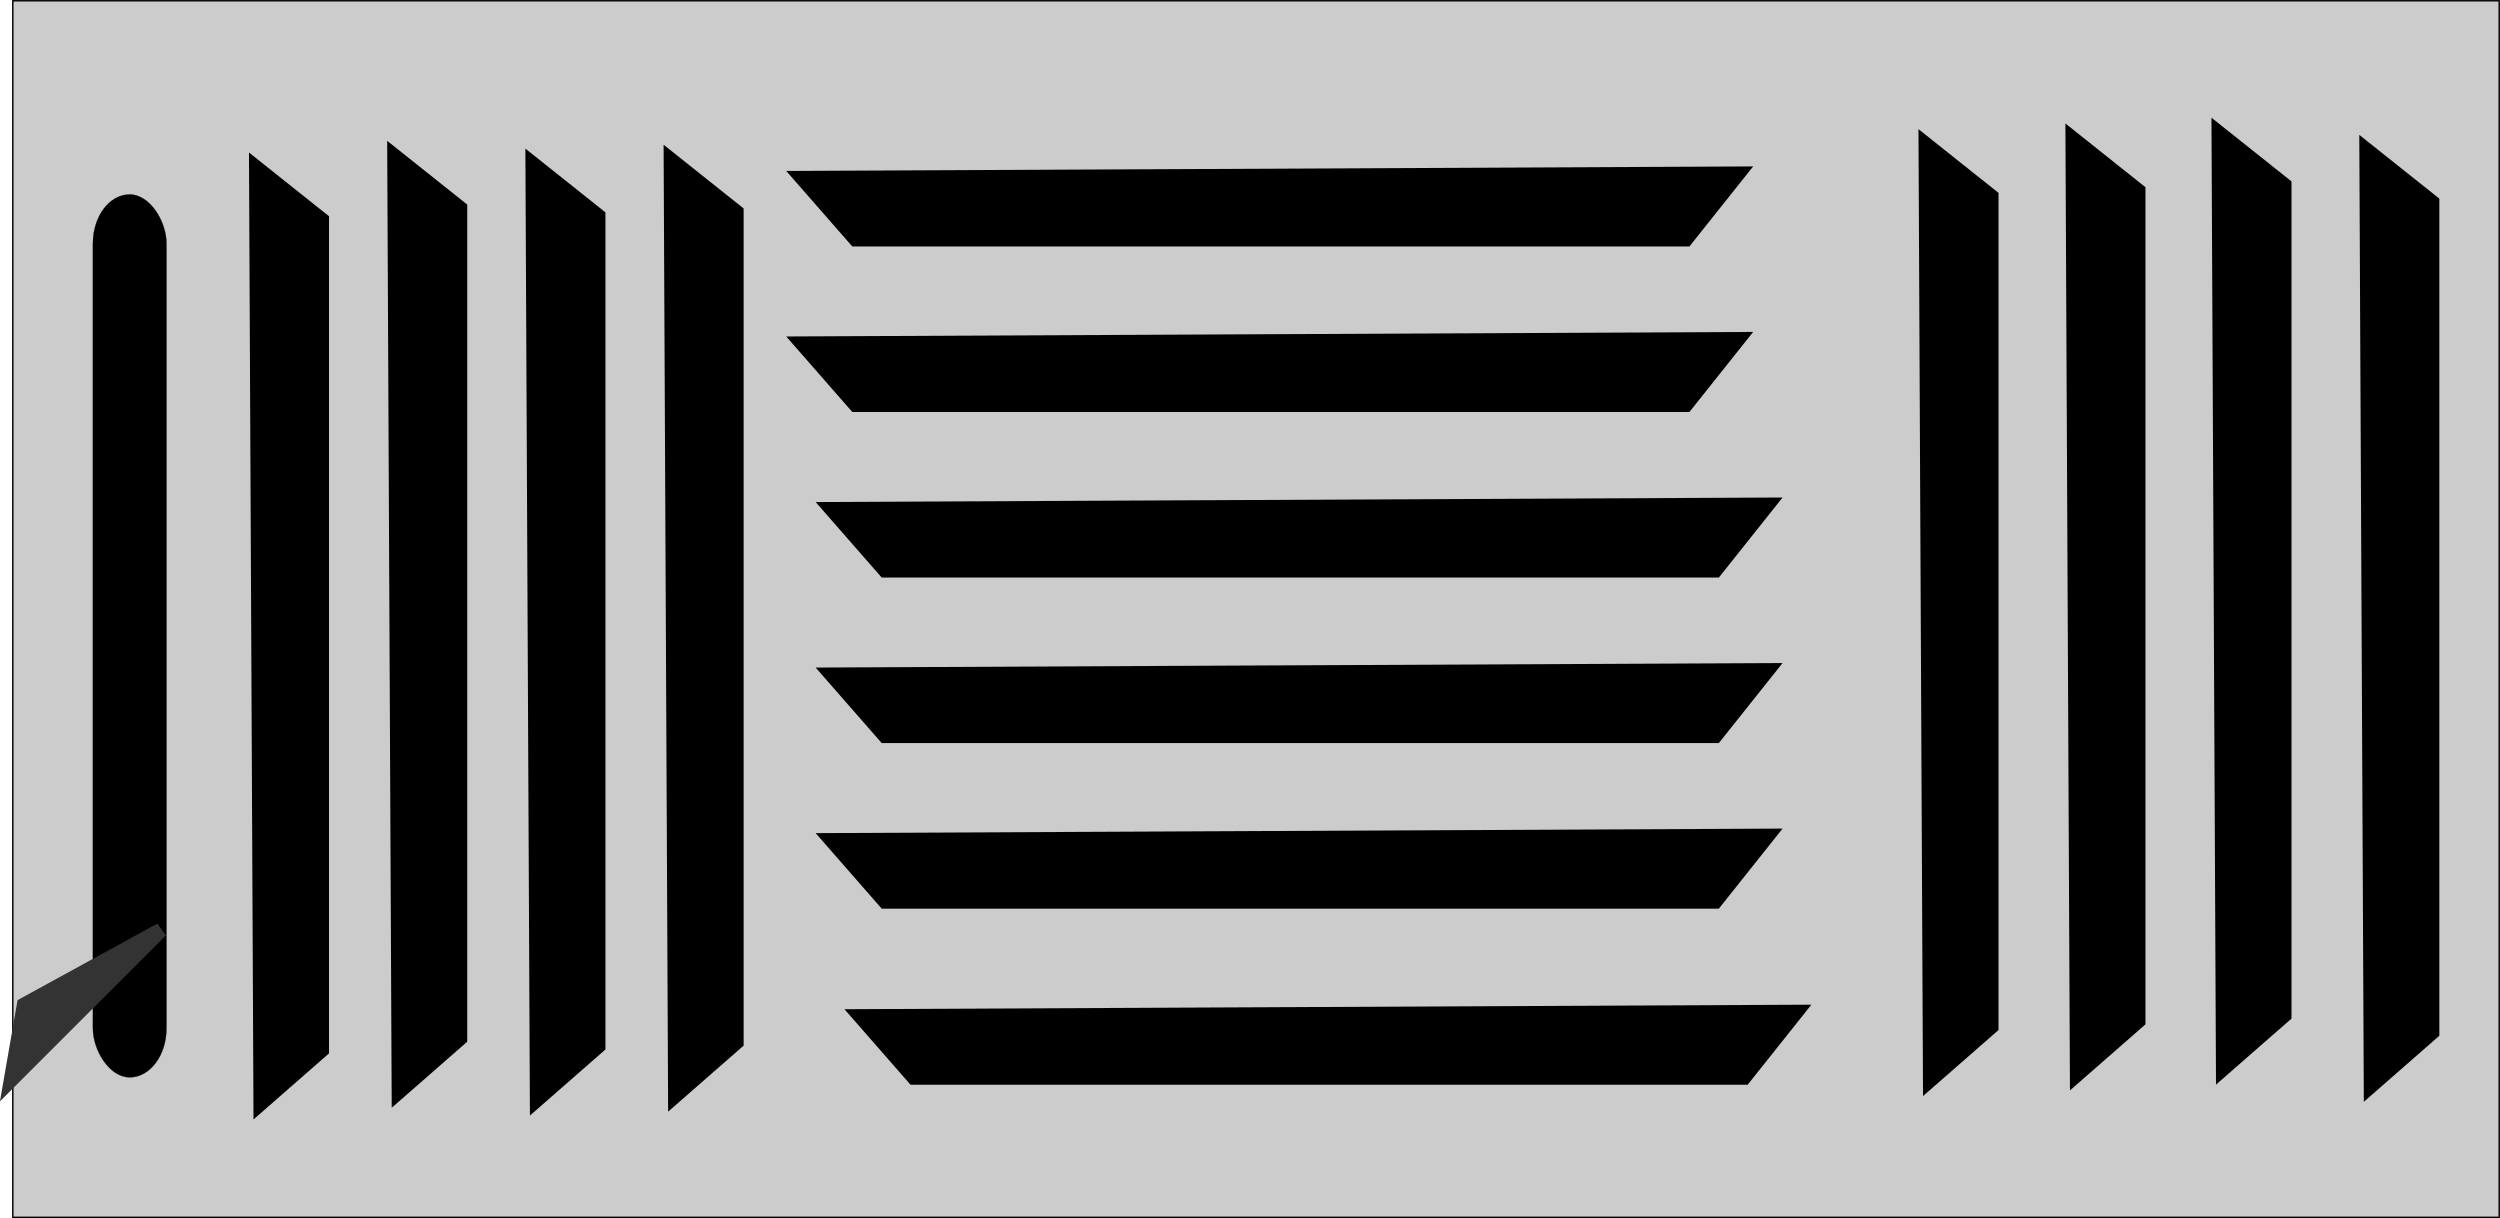 <?xml version="1.0" encoding="UTF-8" standalone="no"?>
<svg xmlns:dc="http://purl.org/dc/elements/1.1/" xmlns:cc="http://creativecommons.org/ns#"
   xmlns:rdf="http://www.w3.org/1999/02/22-rdf-syntax-ns#" xmlns:svg="http://www.w3.org/2000/svg"
   xmlns="http://www.w3.org/2000/svg" xmlns:sodipodi="http://sodipodi.sourceforge.net/DTD/sodipodi-0.dtd"
   xmlns:inkscape="http://www.inkscape.org/namespaces/inkscape" width="169.891" height="82.775"
   viewBox="0 0 44.95 21.901" version="1.1" id="svg2942" inkscape:version="1.0.1 (c497b03c, 2020-09-10)"
   sodipodi:docname="ceilingVent.svg">
   <defs id="defs2936" />
   <sodipodi:namedview id="base" pagecolor="#ffffff" bordercolor="#666666" borderopacity="1.0"
      inkscape:pageopacity="0.0" inkscape:pageshadow="2" inkscape:zoom="2.0245541" inkscape:cx="35.281749"
      inkscape:cy="-4.623253" inkscape:document-units="px" inkscape:current-layer="layer1"
      inkscape:document-rotation="0" showgrid="false" units="px" inkscape:window-width="1920"
      inkscape:window-height="1027" inkscape:window-x="1440" inkscape:window-y="25" inkscape:window-maximized="0"
      showguides="false">
      <inkscape:grid type="xygrid" id="grid8442" originx="-19.774" originy="-35.928" />
   </sodipodi:namedview>
   <g inkscape:label="Layer 1" inkscape:groupmode="layer" id="layer1" transform="translate(-57.025,-52.989)">
      <g id="$ceilingVent" transform="translate(-57.722,37.964)">
         <rect
            style="fill:#cccccc;fill-opacity:1;stroke:#000000;stroke-width:0.026;stroke-miterlimit:4;stroke-dasharray:none;stroke-opacity:1"
            id="rect10048" width="44.706" height="21.874" x="114.977" y="15.039" />
         <path
            style="fill:#000000;fill-opacity:1;stroke:#000000;stroke-width:0.265px;stroke-linecap:butt;stroke-linejoin:miter;stroke-opacity:1"
            d="m 119.357,18.043 0.079,16.819 1.094,-0.957 V 18.977 Z" id="path10050"
            sodipodi:nodetypes="ccccc" />
         <path
            style="fill:#000000;fill-opacity:1;stroke:#000000;stroke-width:0.265px;stroke-linecap:butt;stroke-linejoin:miter;stroke-opacity:1"
            d="m 121.842,17.833 0.079,16.819 1.094,-0.957 V 18.767 Z" id="path10050-9"
            sodipodi:nodetypes="ccccc" />
         <path
            style="fill:#000000;fill-opacity:1;stroke:#000000;stroke-width:0.265px;stroke-linecap:butt;stroke-linejoin:miter;stroke-opacity:1"
            d="m 124.327,17.973 0.079,16.819 1.094,-0.957 V 18.907 Z" id="path10050-5"
            sodipodi:nodetypes="ccccc" />
         <path
            style="fill:#000000;fill-opacity:1;stroke:#000000;stroke-width:0.265px;stroke-linecap:butt;stroke-linejoin:miter;stroke-opacity:1"
            d="m 126.812,17.903 0.079,16.819 1.094,-0.957 V 18.837 Z" id="path10050-97"
            sodipodi:nodetypes="ccccc" />
         <path
            style="fill:#000000;fill-opacity:1;stroke:#000000;stroke-width:0.265px;stroke-linecap:butt;stroke-linejoin:miter;stroke-opacity:1"
            d="m 149.375,17.623 0.079,16.819 1.094,-0.957 V 18.557 Z" id="path10050-08"
            sodipodi:nodetypes="ccccc" />
         <path
            style="fill:#000000;fill-opacity:1;stroke:#000000;stroke-width:0.265px;stroke-linecap:butt;stroke-linejoin:miter;stroke-opacity:1"
            d="m 152.017,17.521 0.079,16.819 1.094,-0.957 V 18.455 Z" id="path10050-87"
            sodipodi:nodetypes="ccccc" />
         <path
            style="fill:#000000;fill-opacity:1;stroke:#000000;stroke-width:0.265px;stroke-linecap:butt;stroke-linejoin:miter;stroke-opacity:1"
            d="m 154.643,17.417 0.079,16.819 1.094,-0.957 V 18.351 Z" id="path10050-4"
            sodipodi:nodetypes="ccccc" />
         <path
            style="fill:#000000;fill-opacity:1;stroke:#000000;stroke-width:0.265px;stroke-linecap:butt;stroke-linejoin:miter;stroke-opacity:1"
            d="m 157.301,17.726 0.079,16.819 1.094,-0.957 V 18.66 Z" id="path10050-2"
            sodipodi:nodetypes="ccccc" />
         <path
            style="fill:#000000;fill-opacity:1;stroke:#000000;stroke-width:0.265px;stroke-linecap:butt;stroke-linejoin:miter;stroke-opacity:1"
            d="m 146.522,30.057 -16.819,0.079 0.957,1.094 h 14.928 z" id="path10050-97-3"
            sodipodi:nodetypes="ccccc" />
         <path
            style="fill:#000000;fill-opacity:1;stroke:#000000;stroke-width:0.265px;stroke-linecap:butt;stroke-linejoin:miter;stroke-opacity:1"
            d="m 146.522,27.08 -16.819,0.079 0.957,1.094 h 14.928 z" id="path10050-97-3-0"
            sodipodi:nodetypes="ccccc" />
         <path
            style="fill:#000000;fill-opacity:1;stroke:#000000;stroke-width:0.265px;stroke-linecap:butt;stroke-linejoin:miter;stroke-opacity:1"
            d="m 146.522,24.104 -16.819,0.079 0.957,1.094 h 14.928 z" id="path10050-97-3-07"
            sodipodi:nodetypes="ccccc" />
         <path
            style="fill:#000000;fill-opacity:1;stroke:#000000;stroke-width:0.265px;stroke-linecap:butt;stroke-linejoin:miter;stroke-opacity:1"
            d="m 145.993,21.127 -16.819,0.079 0.957,1.094 h 14.928 z" id="path10050-97-3-8"
            sodipodi:nodetypes="ccccc" />
         <path
            style="fill:#000000;fill-opacity:1;stroke:#000000;stroke-width:0.265px;stroke-linecap:butt;stroke-linejoin:miter;stroke-opacity:1"
            d="m 145.993,18.151 -16.819,0.079 0.957,1.094 h 14.928 z" id="path10050-97-3-87"
            sodipodi:nodetypes="ccccc" />
         <path
            style="fill:#000000;fill-opacity:1;stroke:#000000;stroke-width:0.265px;stroke-linecap:butt;stroke-linejoin:miter;stroke-opacity:1"
            d="m 147.04,33.223 -16.819,0.079 0.957,1.094 h 14.928 z" id="path10050-97-3-7"
            sodipodi:nodetypes="ccccc" />
         <rect
            style="fill:#000000;fill-opacity:1;stroke:#000000;stroke-width:0.004;stroke-miterlimit:4;stroke-dasharray:none;stroke-opacity:1"
            id="rect10192" width="1.323" height="15.875" x="116.417" y="18.521" ry="0.882" />
         <path
            style="fill:#333333;fill-opacity:1;stroke:#333333;stroke-width:0.265px;stroke-linecap:butt;stroke-linejoin:miter;stroke-opacity:1"
            d="m 117.638,31.748 -2.69,2.69 0.234,-1.345 z" id="path10196" />
      </g>
   </g>
</svg>